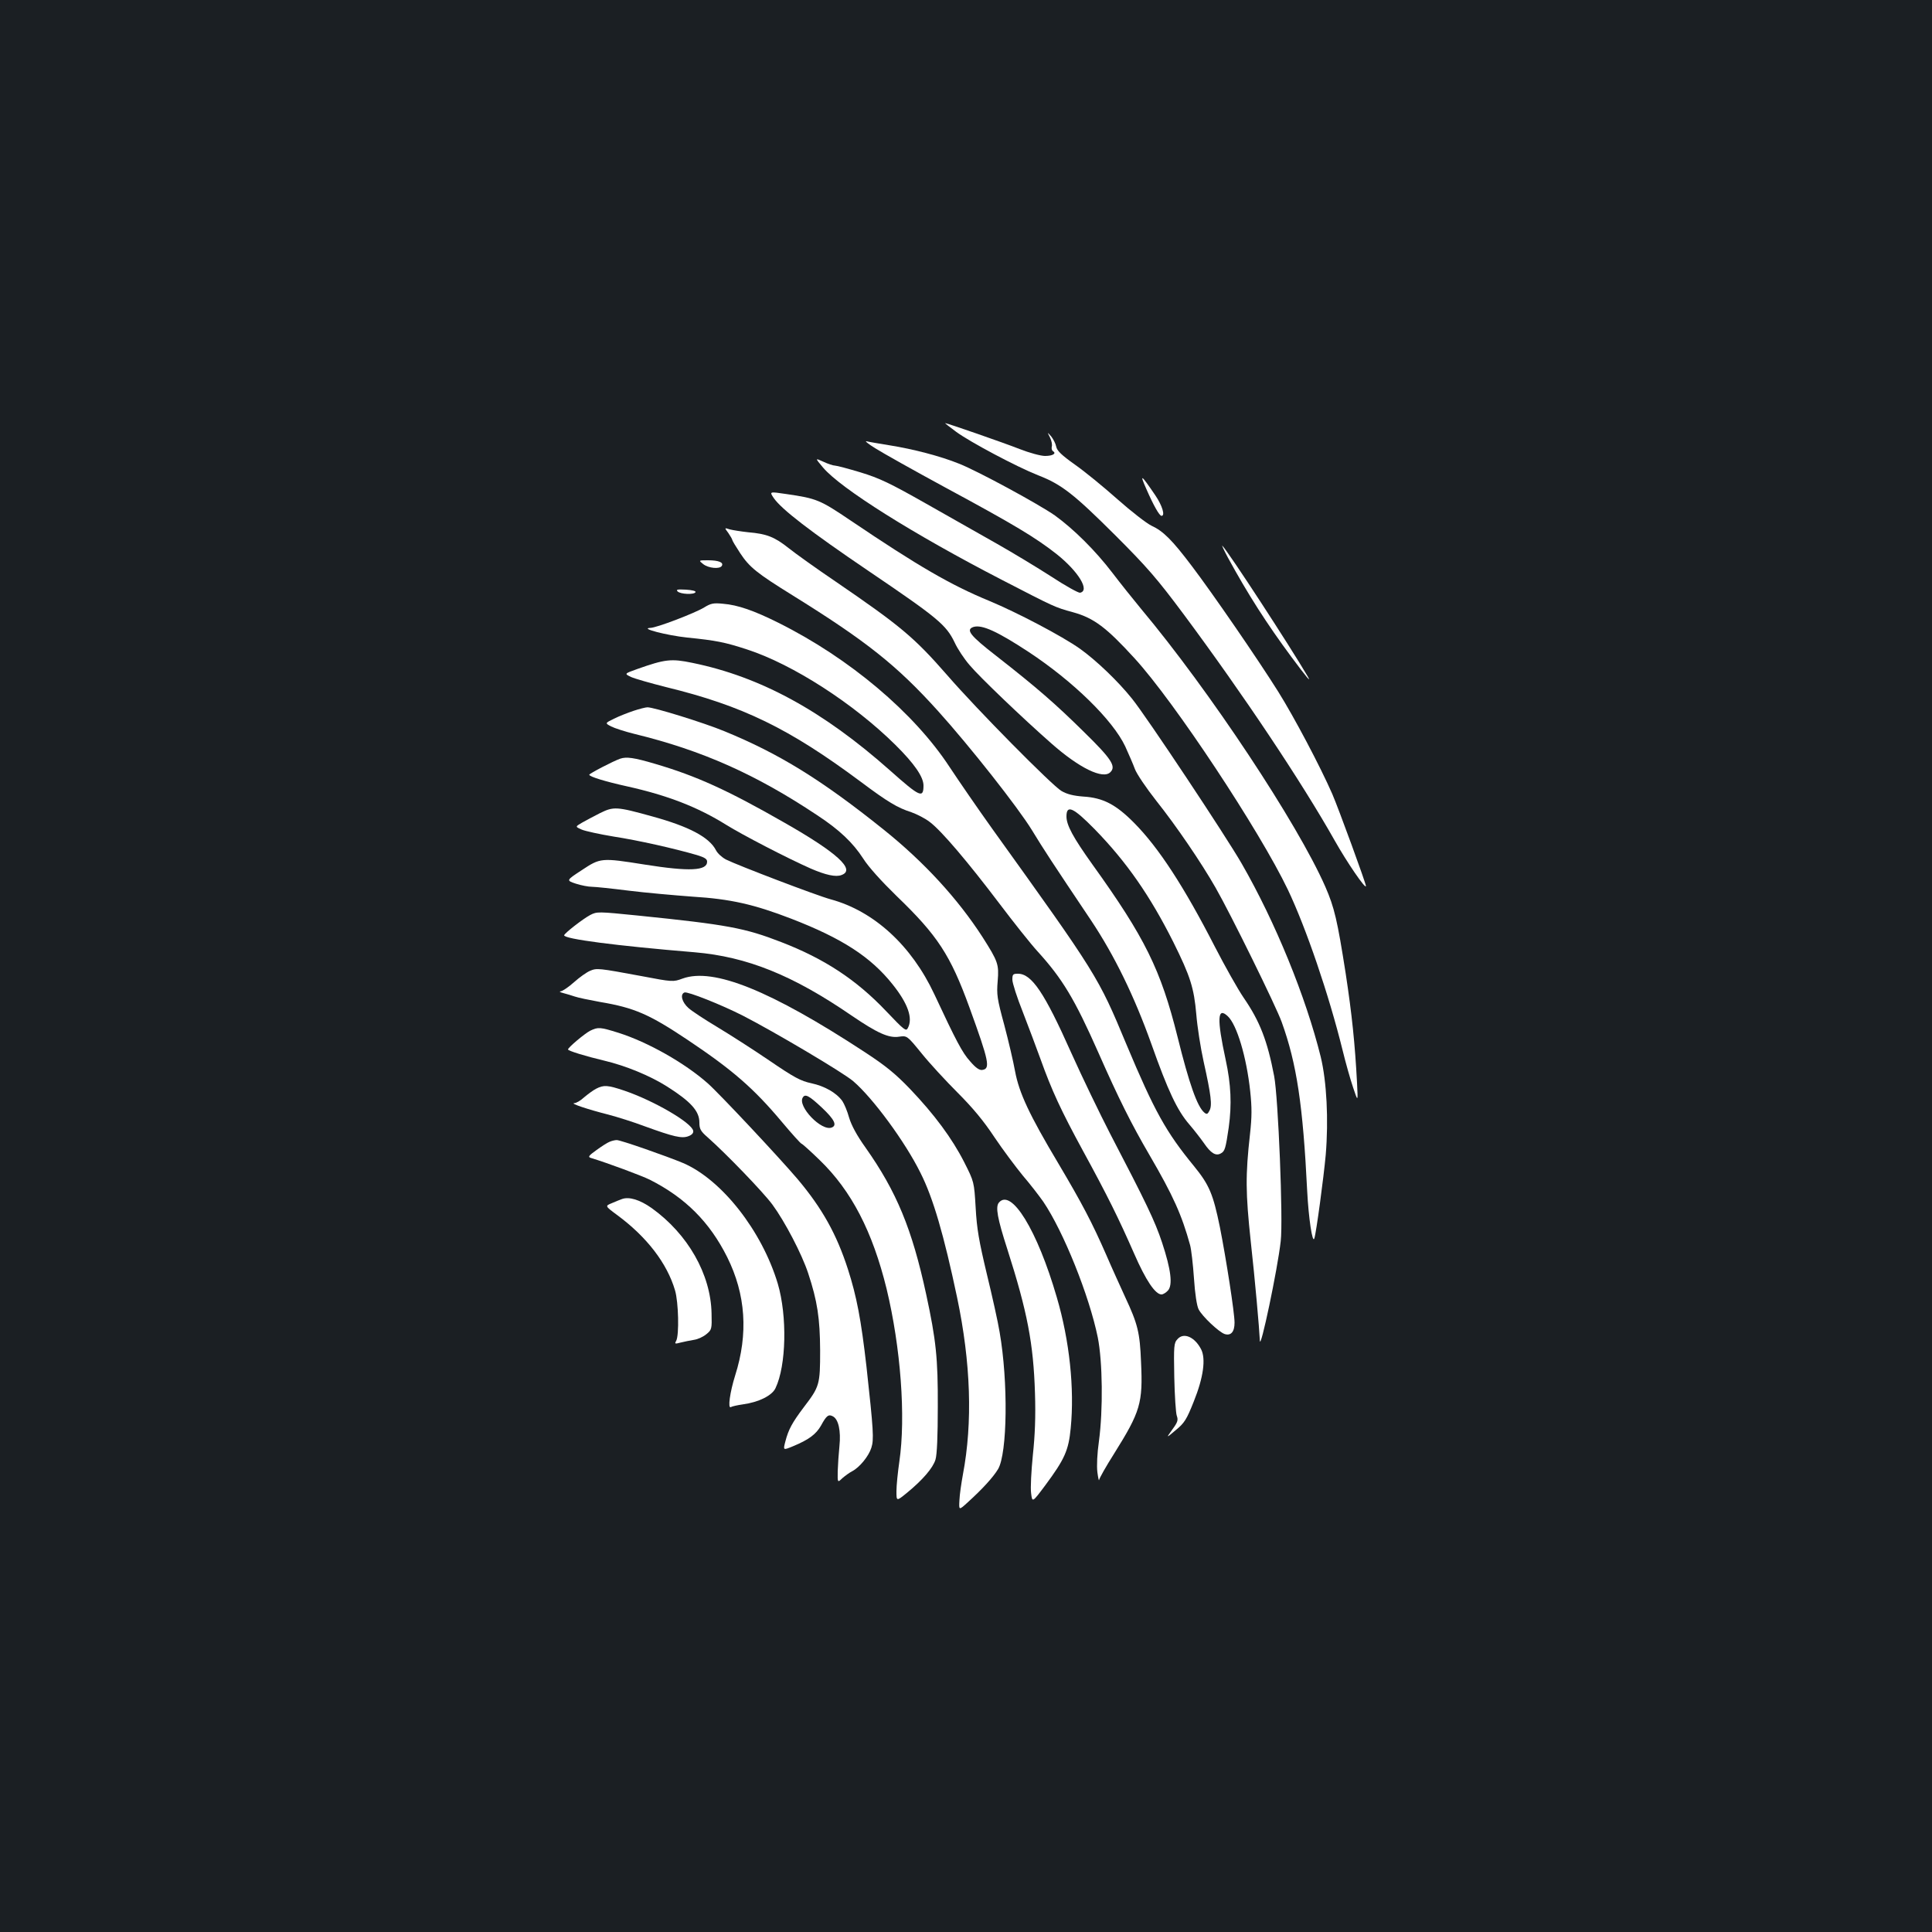 <?xml version="1.0" standalone="no"?>
<!DOCTYPE svg PUBLIC "-//W3C//DTD SVG 20010904//EN"
 "http://www.w3.org/TR/2001/REC-SVG-20010904/DTD/svg10.dtd">
<svg version="1.0" xmlns="http://www.w3.org/2000/svg"
 width="1000pt" height="1000pt" viewBox="0 0 1000 1000"
 preserveAspectRatio="xMidYMid meet">
<rect width="100%" height="100%" fill="#1b1f23"/>
<g transform="translate(0,1000) scale(0.1,-0.1)"
fill="#ffffff" stroke="none">
<path d="M4949 7765 c72 -53 313 -181 424 -225 122 -47 186 -98 398 -309 169
-169 218 -226 356 -411 309 -416 610 -867 781 -1170 63 -112 162 -257 162
-236 0 14 -142 402 -174 476 -63 144 -198 399 -280 530 -106 169 -340 509
-447 650 -102 135 -148 181 -209 209 -25 12 -104 73 -175 136 -72 64 -171 145
-221 180 -69 49 -93 72 -97 93 -3 16 -15 39 -26 53 -21 24 -21 24 -6 -6 8 -16
12 -37 9 -47 -2 -9 0 -19 6 -23 20 -12 -1 -25 -41 -25 -22 0 -81 16 -132 36
-81 32 -375 134 -385 134 -2 0 23 -20 57 -45z"/>
<path d="M4530 7680 c36 -23 200 -115 366 -205 354 -191 465 -258 573 -343
113 -90 174 -190 121 -200 -9 -1 -76 36 -149 84 -73 47 -199 123 -280 169 -80
45 -246 139 -369 209 -187 106 -240 131 -338 161 -63 19 -123 35 -132 35 -9 0
-37 9 -60 20 -44 20 -44 20 -2 -30 91 -108 468 -345 925 -581 275 -142 274
-142 369 -168 108 -30 172 -78 319 -239 206 -225 647 -892 793 -1197 95 -200
212 -543 283 -830 16 -66 41 -154 55 -195 25 -75 25 -75 20 25 -11 205 -26
351 -59 568 -43 274 -58 339 -105 447 -144 328 -599 1015 -955 1440 -39 47
-106 131 -148 186 -87 114 -200 226 -297 296 -81 57 -399 230 -496 268 -96 39
-239 76 -359 95 -55 9 -109 18 -120 21 -11 3 9 -14 45 -36z"/>
<path d="M5933 7470 c37 -85 68 -140 79 -140 20 0 4 53 -32 106 -74 109 -83
115 -47 34z"/>
<path d="M4005 7422 c40 -58 189 -173 490 -377 360 -244 402 -279 446 -370 15
-33 50 -86 78 -118 52 -62 276 -276 424 -406 144 -127 266 -186 304 -148 31
30 7 68 -135 207 -149 147 -243 229 -454 394 -138 107 -161 137 -119 151 44
13 123 -23 286 -130 230 -152 434 -351 499 -488 18 -40 41 -92 50 -117 9 -25
59 -99 111 -165 102 -128 233 -320 307 -450 78 -136 314 -616 342 -695 78
-216 110 -430 132 -875 7 -138 27 -274 37 -245 10 30 48 313 59 433 15 181 5
379 -26 507 -77 310 -234 696 -409 1000 -79 138 -494 763 -568 854 -72 90
-185 198 -269 258 -93 66 -326 188 -470 248 -197 81 -368 180 -716 415 -160
108 -176 115 -335 138 -87 13 -87 13 -64 -21z"/>
<path d="M3770 7241 c11 -16 20 -32 20 -35 0 -4 18 -34 41 -69 48 -73 87 -104
269 -217 385 -239 542 -364 755 -600 165 -183 415 -500 487 -618 61 -100 100
-160 306 -467 121 -182 223 -391 312 -640 85 -240 133 -342 195 -414 25 -29
59 -73 76 -97 36 -53 62 -69 88 -54 21 11 25 26 41 135 16 118 12 221 -16 350
-46 212 -43 276 11 225 47 -44 97 -211 116 -388 9 -84 9 -132 -1 -222 -24
-214 -23 -304 4 -557 22 -199 44 -447 47 -512 2 -57 92 370 108 515 13 109
-13 745 -34 854 -35 183 -74 284 -158 406 -30 44 -97 163 -149 264 -158 308
-290 512 -418 641 -94 95 -161 130 -263 136 -51 4 -84 12 -113 29 -47 27 -436
420 -591 599 -172 197 -242 255 -578 485 -99 67 -208 145 -243 173 -73 58
-114 74 -209 82 -37 4 -81 11 -96 15 -28 9 -28 9 -7 -19z m1896 -1533 c165
-169 287 -345 407 -584 88 -177 107 -237 119 -374 5 -63 22 -173 38 -245 39
-175 45 -227 30 -254 -9 -18 -14 -20 -26 -10 -37 30 -79 150 -139 392 -87 348
-168 513 -441 893 -100 140 -134 203 -134 248 0 63 35 47 146 -66z"/>
<path d="M6355 7115 c104 -191 203 -345 329 -515 81 -109 106 -138 84 -100
-89 152 -409 643 -441 675 -5 6 7 -21 28 -60z"/>
<path d="M3640 7080 c27 -21 85 -27 96 -9 11 18 -17 29 -71 29 -50 0 -50 0
-25 -20z"/>
<path d="M3507 6939 c15 -15 86 -18 93 -4 3 6 -18 11 -50 13 -43 2 -52 1 -43
-9z"/>
<path d="M3645 6856 c-47 -29 -248 -106 -279 -106 -58 -2 87 -39 191 -50 149
-15 195 -24 311 -62 236 -77 551 -280 767 -494 97 -96 145 -165 145 -210 0
-68 -19 -59 -172 77 -349 310 -672 486 -1024 558 -110 23 -142 19 -286 -32
-67 -24 -67 -24 -32 -41 20 -9 101 -32 180 -52 398 -97 638 -214 1010 -491
139 -104 189 -134 261 -157 28 -10 72 -32 96 -51 61 -46 198 -208 360 -422 74
-98 163 -210 198 -248 128 -141 191 -245 314 -523 105 -238 171 -370 265 -531
123 -211 167 -310 210 -466 6 -22 15 -99 20 -172 5 -79 15 -143 24 -160 18
-36 105 -118 135 -128 32 -10 51 11 51 59 0 51 -43 328 -76 495 -35 171 -55
218 -133 314 -146 178 -205 284 -351 632 -146 351 -152 360 -694 1115 -73 102
-172 246 -221 320 -184 281 -518 563 -885 746 -126 63 -211 93 -288 99 -49 5
-63 2 -97 -19z"/>
<path d="M3280 6321 c-30 -10 -76 -28 -102 -41 -47 -23 -47 -23 -15 -40 18 -9
73 -27 122 -39 349 -85 627 -209 944 -420 116 -76 186 -143 239 -225 27 -43
94 -117 173 -194 212 -204 278 -305 377 -577 102 -281 109 -317 66 -323 -15
-2 -34 11 -63 45 -40 44 -72 105 -185 347 -118 252 -312 430 -536 491 -71 19
-482 176 -542 206 -21 11 -44 32 -52 48 -35 68 -140 123 -329 175 -187 52
-201 52 -272 17 -33 -17 -75 -39 -94 -50 -34 -20 -34 -20 0 -35 19 -8 93 -24
165 -36 124 -19 312 -61 432 -96 39 -12 52 -20 52 -34 0 -47 -90 -52 -323 -15
-226 36 -229 35 -326 -29 -81 -53 -81 -53 -30 -70 28 -9 65 -16 83 -16 17 0
103 -9 190 -20 88 -11 237 -24 330 -31 197 -12 319 -40 511 -114 264 -102 412
-198 525 -340 80 -100 106 -176 79 -226 -9 -19 -19 -11 -113 88 -155 163 -320
271 -543 357 -188 73 -279 90 -740 137 -208 21 -213 21 -248 3 -38 -20 -134
-95 -135 -105 -1 -19 266 -54 676 -88 270 -23 507 -118 814 -329 131 -89 190
-116 243 -108 42 6 42 6 117 -86 41 -51 125 -142 186 -203 77 -77 135 -146
191 -231 45 -67 112 -156 148 -200 37 -43 84 -104 105 -134 105 -155 238 -487
282 -702 25 -125 28 -375 6 -538 -9 -63 -12 -127 -8 -160 4 -30 8 -48 9 -40 1
8 35 69 77 135 137 219 150 262 140 475 -6 153 -17 197 -82 336 -25 55 -69
151 -96 214 -76 174 -128 272 -250 478 -151 253 -203 365 -224 477 -9 50 -34
157 -56 240 -37 136 -40 157 -34 227 7 87 2 101 -78 227 -129 200 -303 389
-511 556 -323 259 -542 394 -825 510 -106 44 -368 125 -399 124 -9 0 -41 -8
-71 -18z"/>
<path d="M3210 6073 c-35 -12 -160 -77 -160 -83 0 -10 86 -36 195 -60 211 -47
366 -107 515 -200 82 -51 313 -171 435 -225 78 -34 132 -46 161 -34 74 27 -22
115 -296 271 -295 169 -457 242 -668 304 -111 33 -150 38 -182 27z"/>
<path d="M3054 4975 c-17 -7 -54 -33 -83 -59 -28 -25 -59 -46 -69 -47 -9 -1
-3 -5 13 -9 17 -4 44 -13 60 -18 17 -6 75 -18 130 -28 179 -30 256 -64 455
-197 233 -156 341 -250 487 -424 52 -62 98 -113 102 -113 3 0 46 -38 93 -84
165 -159 274 -370 347 -667 73 -303 100 -662 66 -894 -8 -55 -15 -124 -15
-153 0 -53 0 -53 53 -10 83 68 136 130 149 173 8 26 12 122 12 275 1 249 -9
344 -60 580 -73 338 -153 532 -314 760 -45 63 -73 115 -85 155 -9 33 -25 71
-35 86 -31 43 -91 77 -160 92 -56 12 -88 29 -220 119 -85 58 -206 135 -269
173 -62 37 -129 81 -147 97 -35 31 -45 72 -21 81 16 6 190 -63 302 -120 162
-83 520 -295 571 -339 101 -86 269 -314 348 -474 66 -130 122 -324 190 -646
71 -338 81 -647 30 -916 -8 -44 -17 -104 -18 -133 -3 -53 -3 -53 43 -11 76 69
131 129 157 172 48 81 53 451 8 709 -8 50 -38 185 -66 300 -41 172 -52 234
-58 344 -8 134 -8 134 -59 235 -63 124 -155 248 -281 380 -75 78 -125 119
-235 191 -486 318 -782 438 -942 380 -49 -18 -51 -18 -214 13 -221 41 -230 42
-265 27z m1200 -708 c65 -61 80 -92 51 -103 -53 -21 -178 110 -150 155 12 21
33 10 99 -52z"/>
<path d="M5240 4929 c0 -17 24 -92 54 -167 29 -75 70 -184 91 -242 59 -165
107 -268 219 -474 130 -238 186 -352 266 -534 61 -140 110 -212 142 -212 8 0
23 9 33 20 26 28 16 109 -30 248 -37 112 -82 205 -269 564 -53 103 -144 291
-201 418 -139 312 -205 410 -276 410 -26 0 -29 -3 -29 -31z"/>
<path d="M3055 4665 c-28 -14 -115 -87 -115 -97 0 -7 91 -35 188 -58 110 -26
237 -78 325 -134 123 -78 167 -127 167 -186 0 -33 6 -45 43 -77 96 -85 287
-283 335 -348 64 -87 152 -255 185 -355 48 -145 61 -234 62 -400 0 -177 -3
-187 -84 -293 -61 -81 -80 -116 -96 -178 -12 -46 -12 -46 39 -25 82 34 120 62
146 108 28 52 39 59 61 47 29 -15 42 -75 34 -153 -4 -39 -8 -98 -9 -131 -1
-60 -1 -60 24 -36 14 12 37 29 51 36 38 20 85 77 99 121 14 43 11 91 -25 419
-28 245 -51 365 -96 505 -59 183 -134 316 -259 465 -95 112 -404 442 -467 498
-120 106 -310 213 -461 261 -96 30 -106 31 -147 11z"/>
<path d="M3086 4365 c-16 -8 -44 -29 -63 -45 -18 -17 -41 -30 -51 -30 -23 -1
73 -33 176 -59 46 -12 132 -39 190 -61 149 -54 191 -64 225 -51 19 7 27 17 25
28 -8 42 -204 156 -357 208 -86 29 -106 30 -145 10z"/>
<path d="M3155 4090 c-11 -4 -42 -24 -68 -43 -39 -28 -45 -35 -30 -40 92 -28
263 -92 306 -113 184 -93 310 -219 401 -401 96 -193 110 -396 41 -613 -27 -86
-39 -173 -22 -163 7 4 34 10 62 14 81 11 151 45 169 84 56 117 61 373 12 540
-82 274 -290 539 -490 625 -86 36 -326 120 -344 119 -9 0 -26 -4 -37 -9z"/>
<path d="M3220 3794 c-8 -3 -32 -12 -52 -21 -37 -15 -37 -15 25 -61 155 -114
260 -251 301 -391 18 -61 22 -231 6 -261 -9 -16 -7 -17 23 -9 17 4 49 11 69
14 21 3 50 17 65 30 27 22 28 27 26 107 -4 203 -123 411 -310 545 -61 43 -116
60 -153 47z"/>
<path d="M5170 3775 c-18 -22 -8 -80 44 -241 104 -325 135 -489 143 -744 4
-123 0 -219 -11 -322 -8 -81 -13 -169 -9 -197 6 -49 6 -49 74 42 100 135 120
180 131 295 20 204 -6 453 -72 677 -101 348 -236 567 -300 490z"/>
<path d="M6095 3069 c-19 -20 -20 -34 -17 -196 2 -97 8 -187 13 -201 8 -22 5
-33 -23 -71 -33 -46 -33 -46 18 -3 45 37 56 55 93 148 50 124 63 221 38 270
-33 64 -90 89 -122 53z"/>
</g>
</svg>

